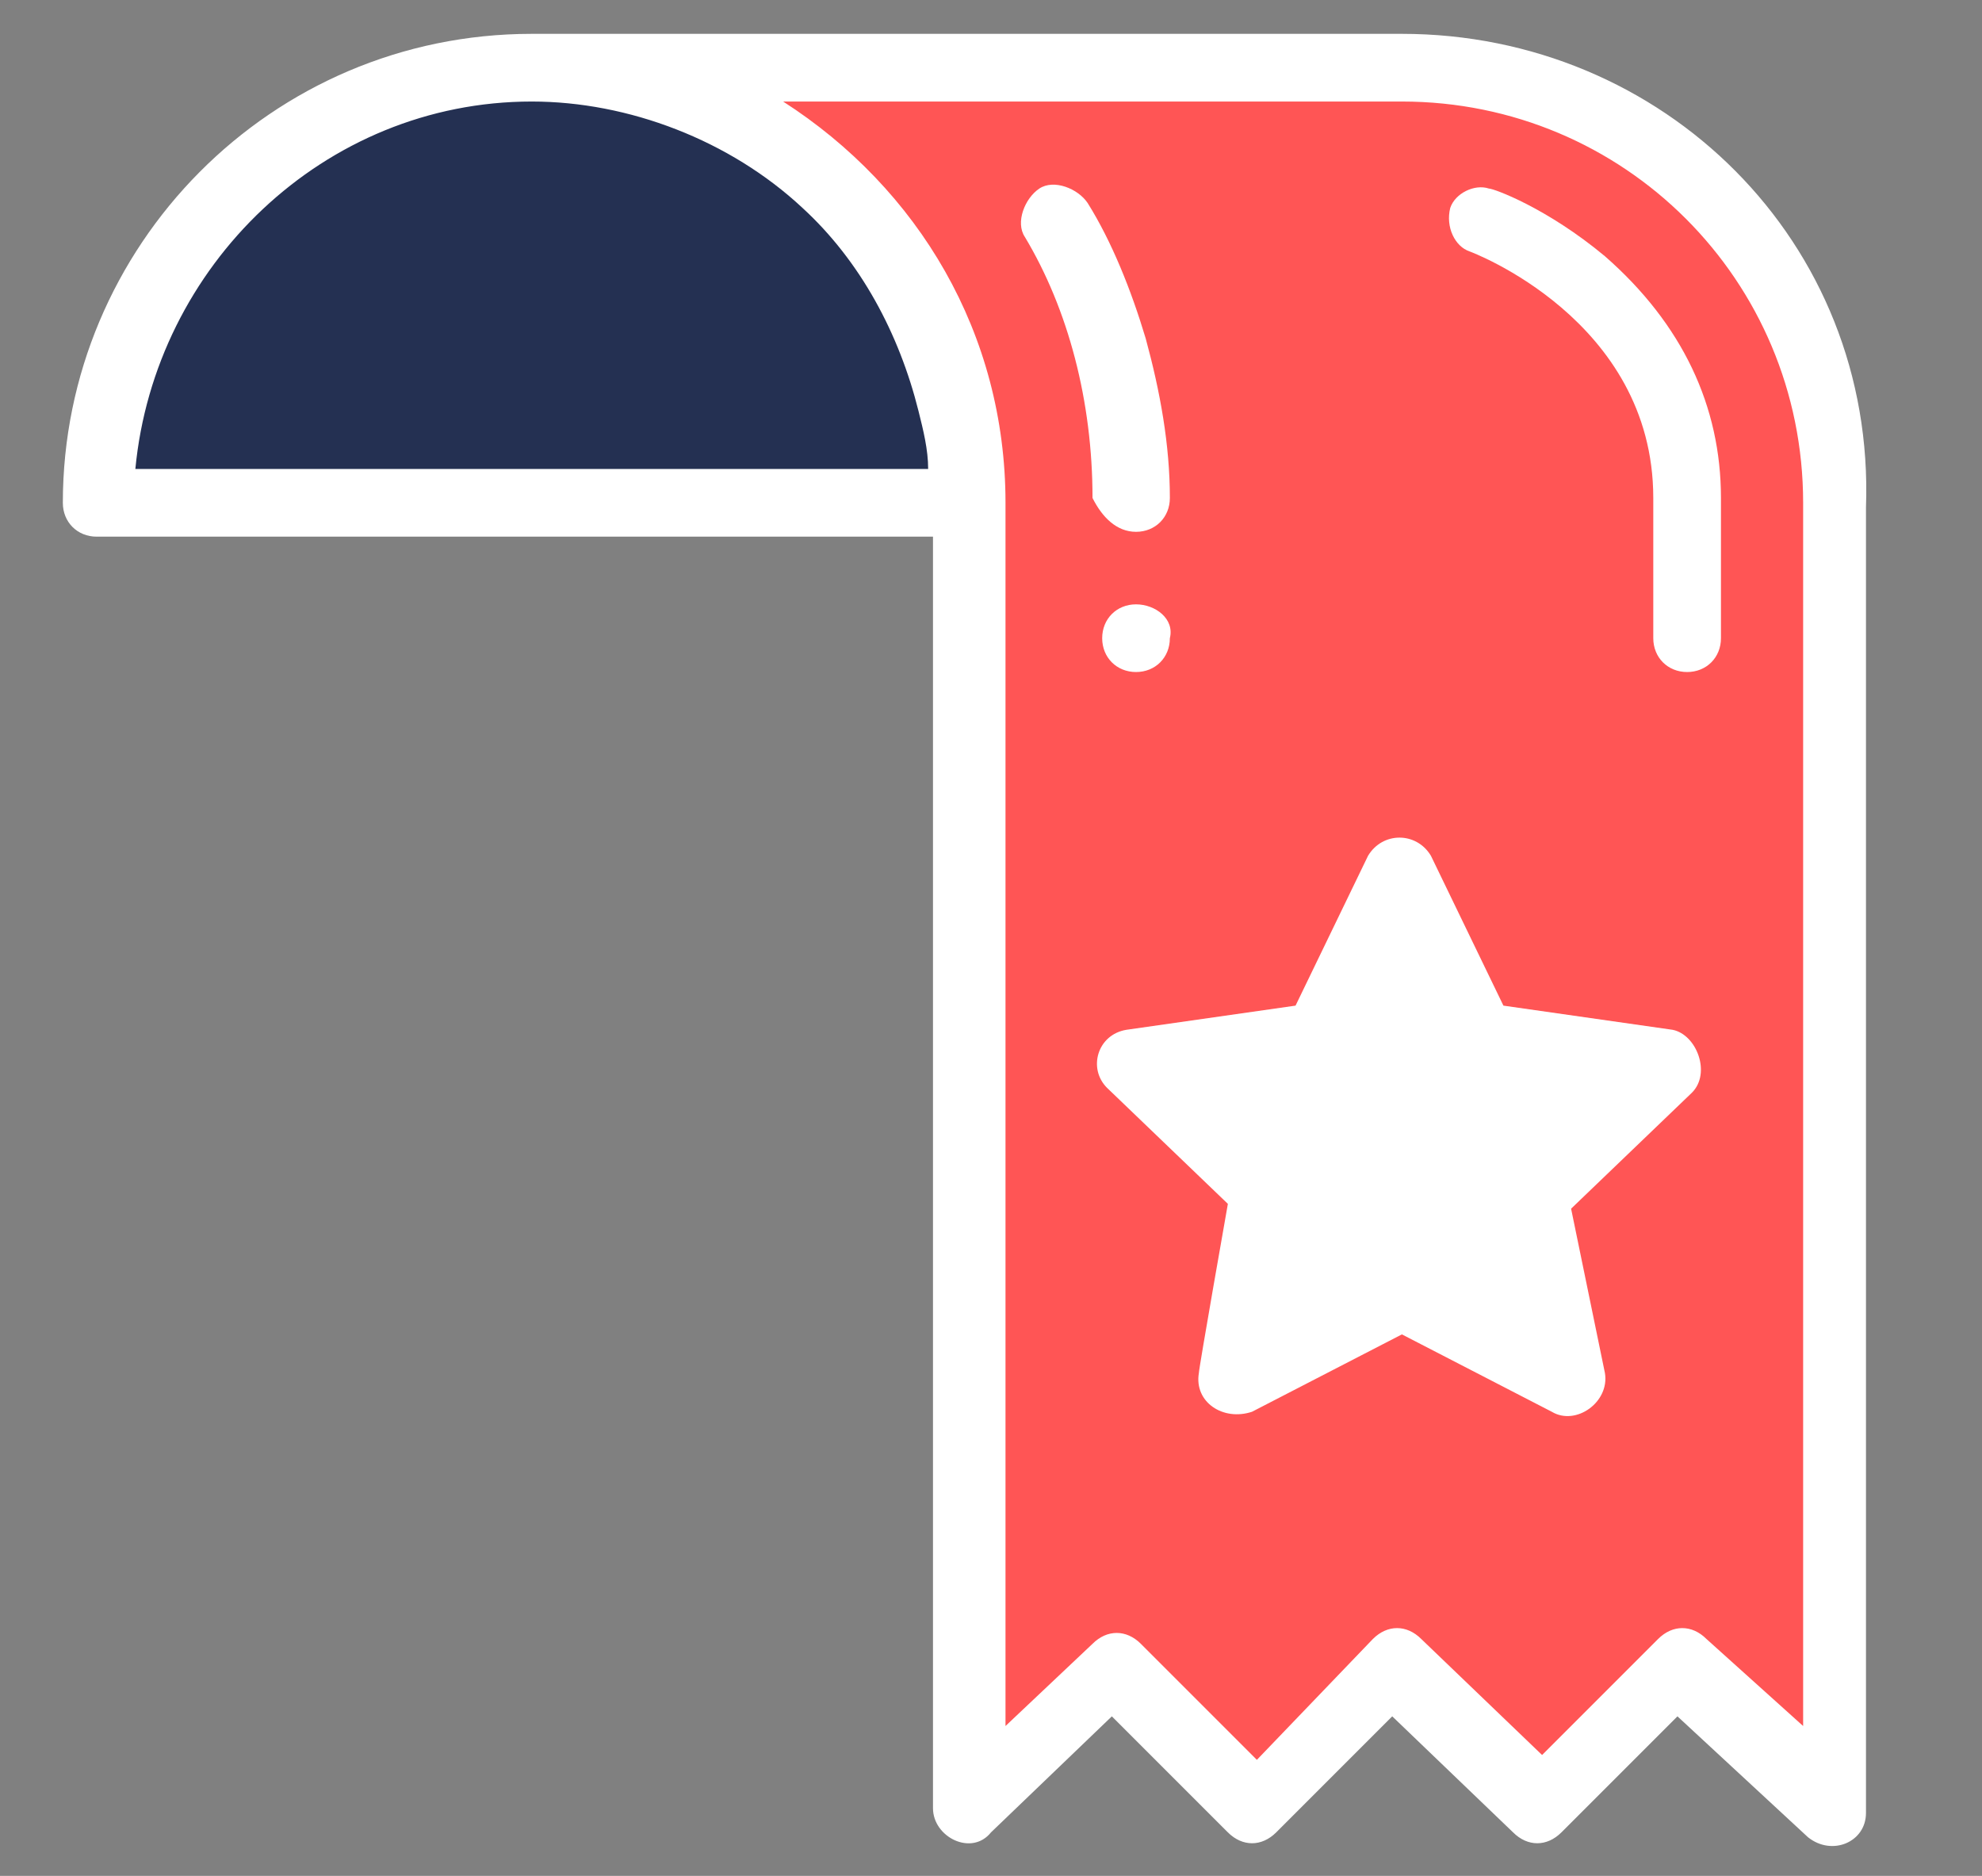 <?xml version="1.0" encoding="utf-8"?>
<!-- Generator: Adobe Illustrator 24.1.1, SVG Export Plug-In . SVG Version: 6.00 Build 0)  -->
<svg version="1.1" id="Hero" xmlns="http://www.w3.org/2000/svg" xmlns:xlink="http://www.w3.org/1999/xlink" x="0px" y="0px"
	 viewBox="0 0 41 38.8" style="enable-background:new 0 0 41 38.8;" xml:space="preserve">
<rect x="0" y="0" width="41" height="38.8" fill="#808080" stroke="none"/>
<style type="text/css">
	.st0{fill:#243052;}
	.st1{fill:#FF5555;}
	.st2{fill:#FFFFFF;}
</style>
<path class="st0" d="M2,10.4c0-5,4-9,9-9s9,4,9,9H2z"/>
<path class="st1" d="M29,1.4c-3.2,0-18,0-18,0c5,0,9,4,9,9v27l3-2.9l2.9,2.9l2.9-2.9l3,2.9l2.9-2.9l3.2,2.9v-27
	C38,5.4,34,1.4,29,1.4z"/>
<polygon class="st2" points="30.6,21.5 28.9,18 27.2,21.5 23.3,22.1 26.1,24.8 25.4,28.6 28.9,26.8 32.3,28.6 31.7,24.8 34.4,22.1 
	"/>
<path class="st2" d="M29,0.7H11c-5.4,0-9.7,4.4-9.7,9.7c0,0.4,0.3,0.7,0.7,0.7h17.3c0,0,0,26.2,0,26.3c0,0.6,0.8,1,1.2,0.5l2.5-2.4
	l2.4,2.4c0.3,0.3,0.7,0.3,1,0l2.4-2.4l2.5,2.4c0.3,0.3,0.7,0.3,1,0l2.4-2.4l2.7,2.5c0.5,0.4,1.2,0.1,1.2-0.5v-27
	C38.8,5,34.4,0.7,29,0.7z M11,2.1c2,0,4.1,0.8,5.6,2.2c1.2,1.1,2,2.6,2.4,4.2c0.1,0.4,0.2,0.8,0.2,1.2H2.8C3.2,5.5,6.7,2.1,11,2.1z
	 M37.3,35.7l-2-1.8c-0.3-0.3-0.7-0.3-1,0l-2.4,2.4l-2.5-2.4c-0.3-0.3-0.7-0.3-1,0L26,36.4L23.6,34c-0.3-0.3-0.7-0.3-1,0l-1.8,1.7
	V10.4c0-3.5-1.8-6.5-4.6-8.3H29c4.6,0,8.3,3.7,8.3,8.3V35.7z"/>
<path class="st2" d="M23.5,11L23.5,11c0.4,0,0.7-0.3,0.7-0.7c0-1.1-0.2-2.2-0.5-3.3c-0.3-1-0.7-2-1.2-2.8c-0.2-0.3-0.7-0.5-1-0.3
	s-0.5,0.7-0.3,1c0.9,1.5,1.4,3.4,1.4,5.4C22.8,10.7,23.1,11,23.5,11z"/>
<path class="st2" d="M23.5,12.5c-0.4,0-0.7,0.3-0.7,0.7s0.3,0.7,0.7,0.7c0.4,0,0.7-0.3,0.7-0.7C24.3,12.8,23.9,12.5,23.5,12.5z"/>
<path class="st2" d="M33.2,5.3c-1.2-1-2.3-1.4-2.4-1.4C30.5,3.8,30.1,4,30,4.3c-0.1,0.4,0.1,0.8,0.4,0.9c0,0,3.8,1.4,3.8,5.1v2.9
	c0,0.4,0.3,0.7,0.7,0.7s0.7-0.3,0.7-0.7v-2.9C35.6,8.4,34.8,6.7,33.2,5.3z"/>
<path class="st2" d="M34.6,21.3l-3.5-0.5l-1.5-3.1c-0.3-0.5-1-0.5-1.3,0l-1.5,3.1l-3.5,0.5c-0.6,0.1-0.8,0.8-0.4,1.2l2.5,2.4
	c0,0-0.6,3.4-0.6,3.5c-0.1,0.6,0.5,1,1.1,0.8l3.1-1.6l3.1,1.6c0.5,0.3,1.2-0.2,1.1-0.8L32.5,25l2.5-2.4
	C35.4,22.2,35.1,21.4,34.6,21.3z M31.2,24.3c-0.2,0.2-0.3,0.4-0.2,0.6l0.4,2.4l-2.1-1.1c-0.1-0.1-0.2-0.1-0.3-0.1
	c-0.1,0-0.2,0-0.3,0.1l-2.1,1.1l0.4-2.4c0-0.2,0-0.5-0.2-0.6l-1.7-1.7l2.4-0.3c0.2,0,0.4-0.2,0.6-0.4l1.1-2.2l1.1,2.2
	c0.1,0.2,0.3,0.4,0.6,0.4l2.4,0.3L31.2,24.3z"/>
</svg>
